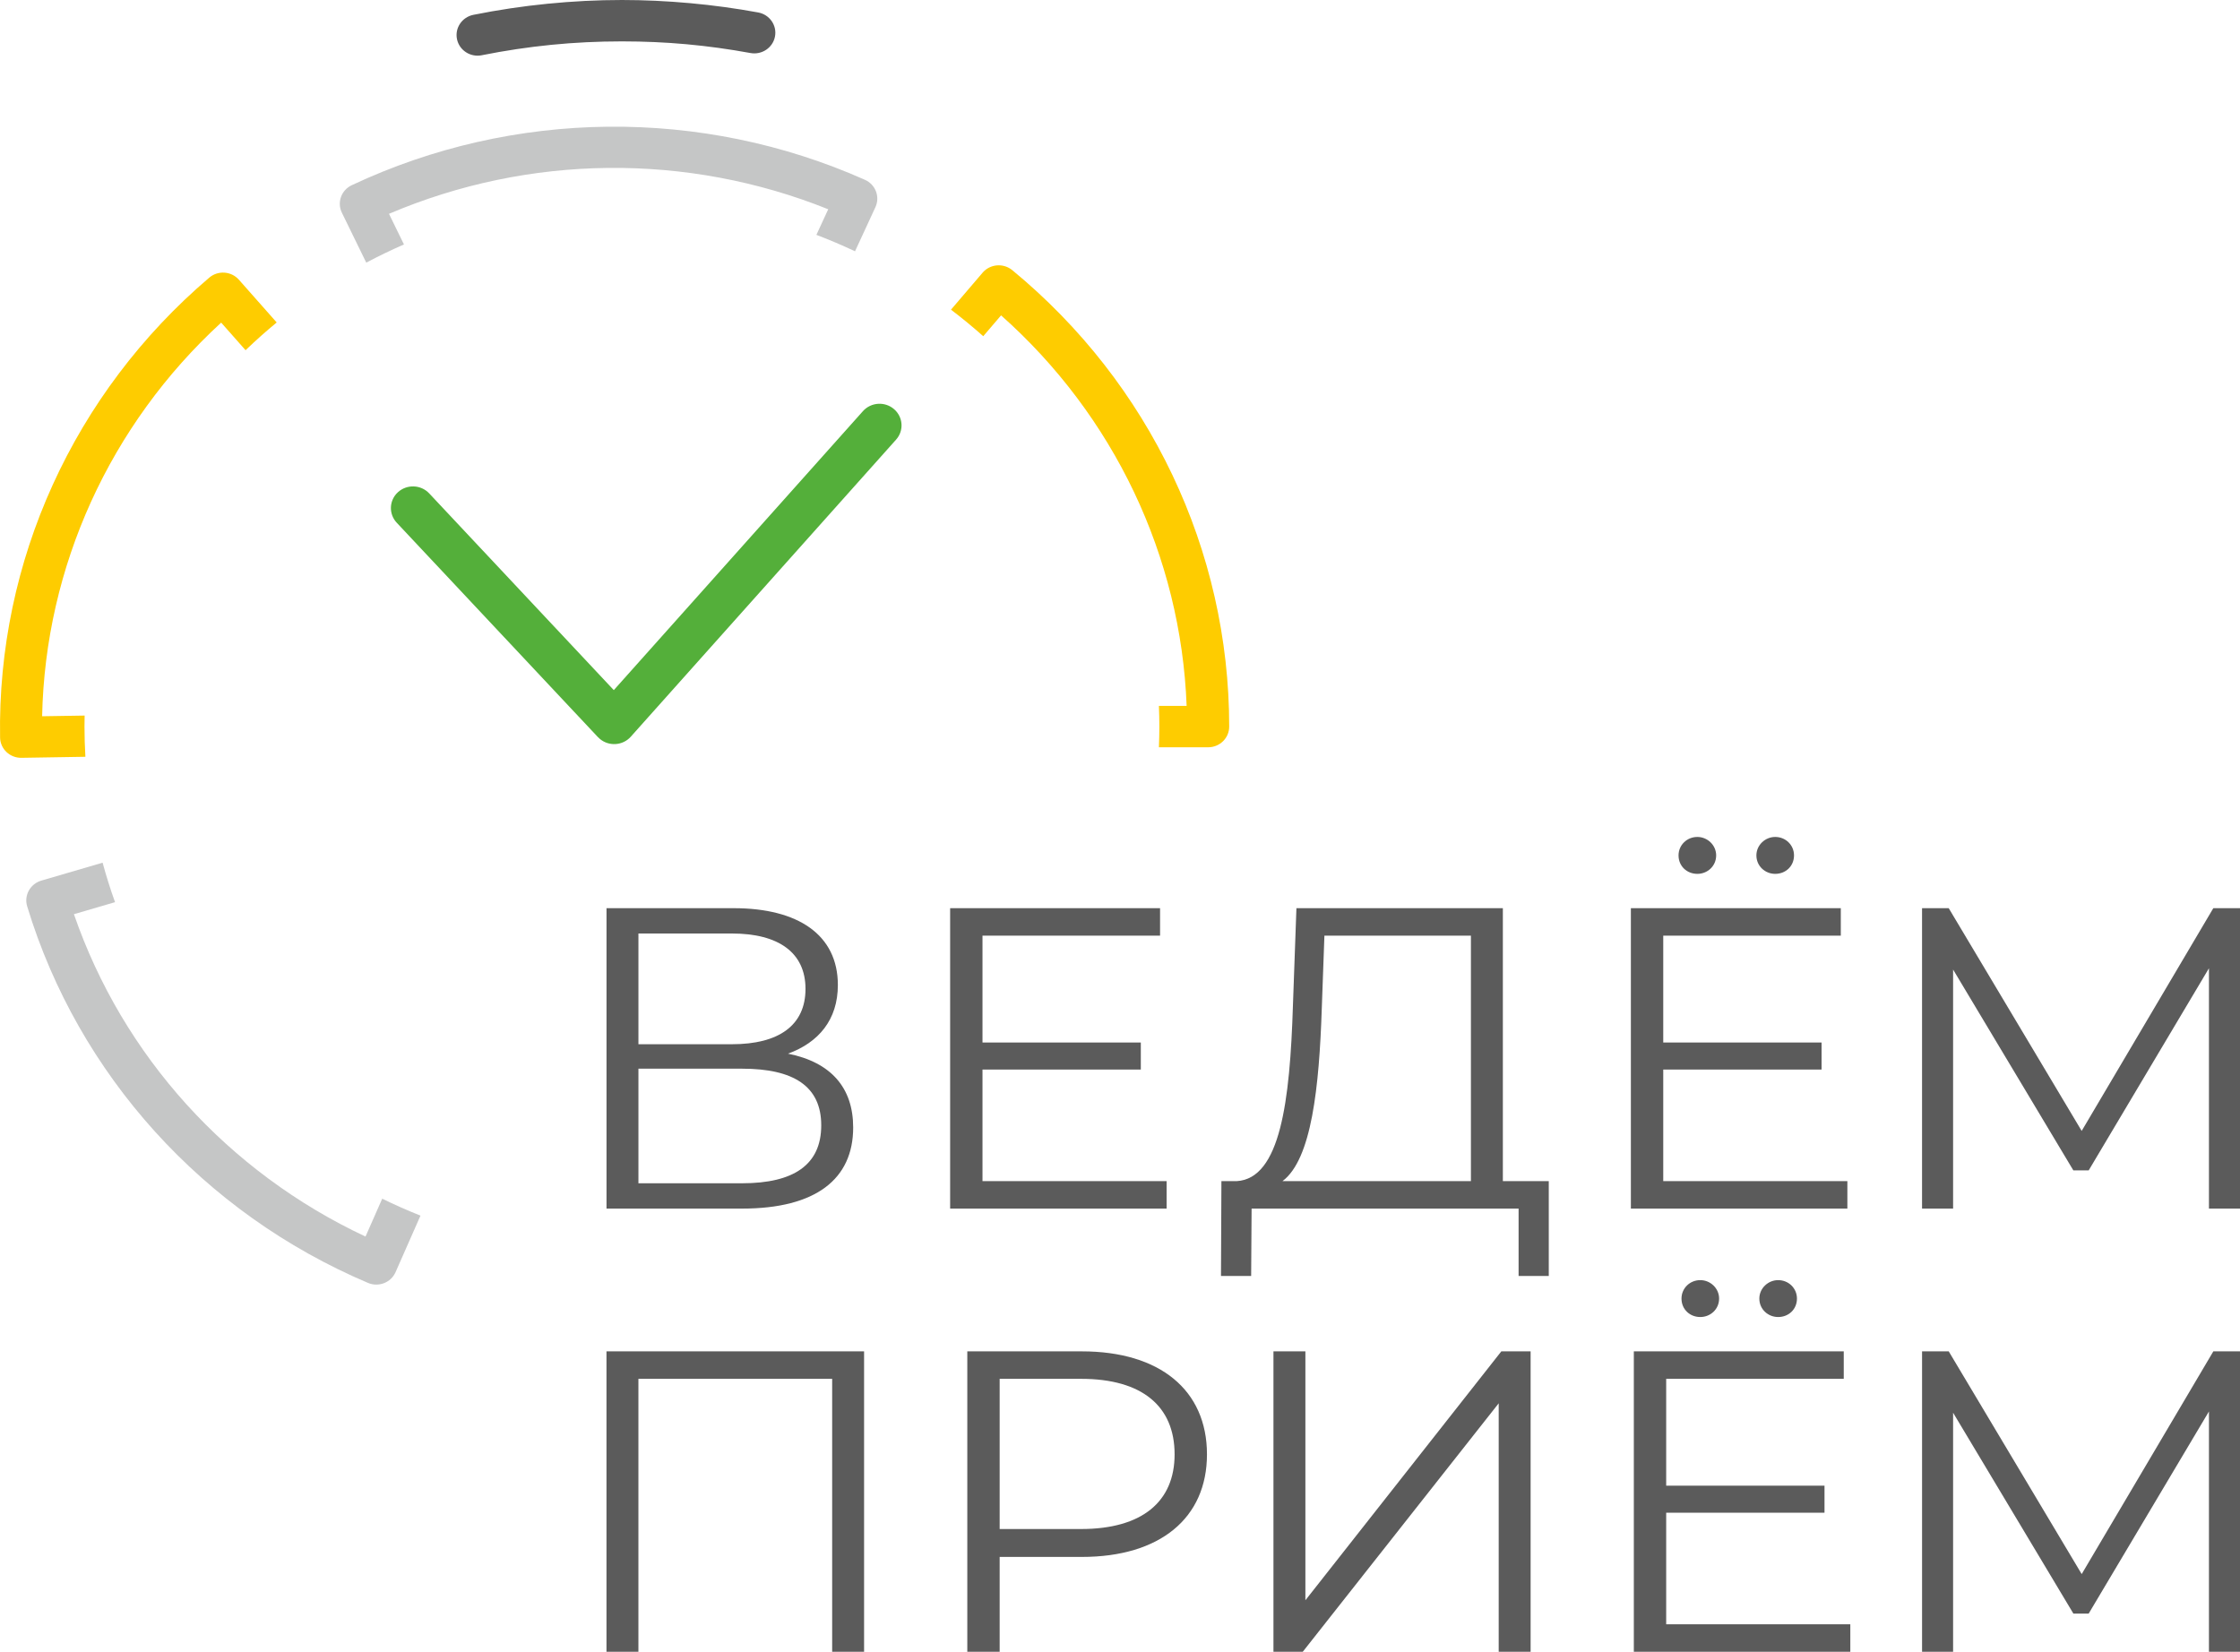 <svg width="160" height="118" viewBox="0 0 160 118" fill="none" xmlns="http://www.w3.org/2000/svg">
<g clip-path="url(#clip0)">
<path d="M67.928 22.122L70.184 19.482C70.717 18.857 71.665 18.775 72.302 19.297C77.216 23.344 81.091 28.351 83.736 33.918C86.382 39.486 87.8 45.617 87.8 51.907C87.8 52.724 87.126 53.385 86.294 53.385H82.779C82.799 52.895 82.811 52.403 82.811 51.907C82.811 51.412 82.799 50.92 82.779 50.429H84.76C84.557 45.093 83.261 39.91 81.007 35.165C78.751 30.417 75.538 26.11 71.505 22.529L70.232 24.018C69.49 23.357 68.721 22.726 67.928 22.122Z" fill="#FECC00"/>
<path d="M26.161 18.762L24.419 15.194C24.061 14.461 24.377 13.582 25.125 13.231C30.904 10.512 37.151 9.118 43.413 9.052C49.675 8.987 55.947 10.249 61.779 12.844C62.535 13.179 62.873 14.052 62.532 14.795L61.073 17.952C60.173 17.526 59.252 17.135 58.314 16.778L59.159 14.949C54.118 12.924 48.77 11.941 43.437 11.996C38.102 12.052 32.777 13.147 27.785 15.275L28.854 17.463C27.937 17.863 27.039 18.295 26.162 18.762L26.161 18.762Z" fill="#C5C6C6"/>
<path d="M6.099 54.063L1.53 54.137C0.701 54.15 0.019 53.501 0.006 52.688C-0.1 46.398 1.214 40.246 3.765 34.637C6.316 29.026 10.105 23.957 14.947 19.834C15.574 19.301 16.522 19.368 17.065 19.984L19.764 23.036C18.997 23.668 18.255 24.329 17.54 25.018L15.798 23.047C11.822 26.695 8.681 31.055 6.506 35.838C4.331 40.621 3.122 45.828 3.009 51.168L6.045 51.119C6.04 51.381 6.035 51.644 6.035 51.907C6.035 52.631 6.058 53.349 6.099 54.063H6.099Z" fill="#FECC00"/>
<path d="M30.035 86.842L28.254 90.881C27.926 91.627 27.043 91.971 26.283 91.648C20.398 89.149 15.228 85.436 11.072 80.842C6.914 76.245 3.77 70.769 1.94 64.745C1.703 63.964 2.156 63.142 2.952 62.909L7.329 61.629C7.588 62.585 7.885 63.525 8.217 64.449L5.28 65.308C7.028 70.37 9.779 74.977 13.319 78.891C16.863 82.808 21.198 86.036 26.108 88.338L27.301 85.632C28.193 86.069 29.105 86.473 30.035 86.842L30.035 86.842Z" fill="#C5C6C6"/>
<path d="M56.286 75.272C58.473 74.475 59.847 72.85 59.847 70.367C59.847 66.78 57.005 64.879 52.413 64.879H43.322V86.34H53.006C58.285 86.34 60.941 84.225 60.941 80.546C60.941 77.694 59.347 75.885 56.286 75.272ZM45.602 66.688H52.287C55.63 66.688 57.536 68.068 57.536 70.643C57.536 73.249 55.63 74.598 52.287 74.598H45.602V66.688V66.688ZM53.006 84.531H45.602V76.345H53.006C56.692 76.345 58.66 77.602 58.66 80.392C58.66 83.213 56.692 84.531 53.006 84.531Z" fill="#5B5B5B"/>
<path d="M70.178 84.378V76.407H81.487V74.475H70.178V66.841H82.862V64.879H67.867V86.34H83.33V84.378H70.178Z" fill="#5B5B5B"/>
<path d="M107.347 84.378V64.879H92.602L92.352 71.838C92.138 78.675 91.451 84.194 88.338 84.378H87.244L87.213 91.153H89.368L89.4 86.34H108.471V91.153H110.627V84.378H107.347ZM94.413 72.053L94.601 66.841H105.066V84.377H91.607C93.695 82.814 94.226 77.633 94.413 72.053V72.053Z" fill="#5B5B5B"/>
<path d="M158.094 64.879L148.691 80.791L139.194 64.879H137.289V86.34H139.507V69.263L148.097 83.611H149.191L157.782 69.171V86.34H160V64.879H158.094Z" fill="#5B5B5B"/>
<path d="M121.24 62.427C121.958 62.427 122.583 61.875 122.583 61.108C122.583 60.373 121.958 59.79 121.24 59.79C120.49 59.79 119.896 60.373 119.896 61.108C119.896 61.875 120.49 62.427 121.24 62.427ZM126.8 62.427C127.55 62.427 128.144 61.875 128.144 61.108C128.144 60.373 127.55 59.79 126.8 59.79C126.082 59.79 125.457 60.373 125.457 61.108C125.457 61.875 126.082 62.427 126.8 62.427ZM118.803 84.378V76.407H130.112V74.475H118.803V66.842H131.486V64.879H116.491V86.34H131.955V84.378H118.803L118.803 84.378Z" fill="#5B5B5B"/>
<path d="M43.32 96.539V118H45.601V98.501H59.44V118H61.72V96.539H43.32Z" fill="#5B5B5B"/>
<path d="M77.278 96.539H69.093V118H71.404V111.224H77.278C82.838 111.224 86.212 108.465 86.212 103.897C86.212 99.299 82.838 96.539 77.278 96.539V96.539ZM77.215 109.231H71.404V98.501H77.215C81.588 98.501 83.9 100.463 83.9 103.897C83.9 107.269 81.588 109.231 77.215 109.231Z" fill="#5B5B5B"/>
<path d="M90.961 118H93.054L107.05 100.249V118H109.33V96.539H107.237L93.242 114.321V96.539H90.961V118Z" fill="#5B5B5B"/>
<path d="M121.45 94.086C122.169 94.086 122.793 93.534 122.793 92.768C122.793 92.032 122.169 91.45 121.45 91.45C120.7 91.45 120.107 92.032 120.107 92.768C120.107 93.534 120.7 94.086 121.45 94.086ZM127.011 94.086C127.76 94.086 128.354 93.534 128.354 92.768C128.354 92.032 127.76 91.45 127.011 91.45C126.292 91.45 125.667 92.032 125.667 92.768C125.667 93.534 126.292 94.086 127.011 94.086ZM119.013 116.038V108.067H130.322V106.135H119.013V98.501H131.697V96.539H116.702V118H132.165V116.038H119.013L119.013 116.038Z" fill="#5B5B5B"/>
<path d="M158.095 96.539L148.692 112.45L139.195 96.539H137.29V118H139.507V100.923L148.098 115.271H149.192L157.782 100.831V118H160V96.539H158.095Z" fill="#5B5B5B"/>
<path d="M61.638 29.372C62.211 28.73 63.205 28.665 63.858 29.226C64.512 29.788 64.579 30.764 64.007 31.405L45.055 52.63C44.483 53.272 43.488 53.337 42.835 52.776C42.791 52.738 42.751 52.7 42.713 52.659L42.711 52.661L28.338 37.342C27.749 36.713 27.79 35.735 28.43 35.157C29.071 34.579 30.068 34.619 30.657 35.247L43.843 49.301L61.638 29.372L61.638 29.372Z" fill="#54AF3A"/>
<path d="M34.413 3.947C33.6 4.109 32.807 3.595 32.642 2.798C32.476 2.001 33 1.223 33.812 1.06C35.561 0.709 37.324 0.445 39.094 0.269C40.892 0.09 42.67 0 44.423 0C46.015 0 47.645 0.076 49.306 0.227C50.946 0.376 52.565 0.598 54.156 0.89C54.971 1.04 55.509 1.81 55.356 2.61C55.203 3.41 54.418 3.938 53.603 3.788C52.076 3.508 50.552 3.298 49.036 3.16C47.543 3.024 46.003 2.956 44.423 2.956C42.712 2.956 41.032 3.038 39.388 3.201C37.718 3.367 36.057 3.616 34.413 3.946L34.413 3.947Z" fill="#5B5B5B"/>
</g>
<defs>
<clipPath id="clip0">
<rect width="160" height="118" fill="white"/>
</clipPath>
</defs>
</svg>
